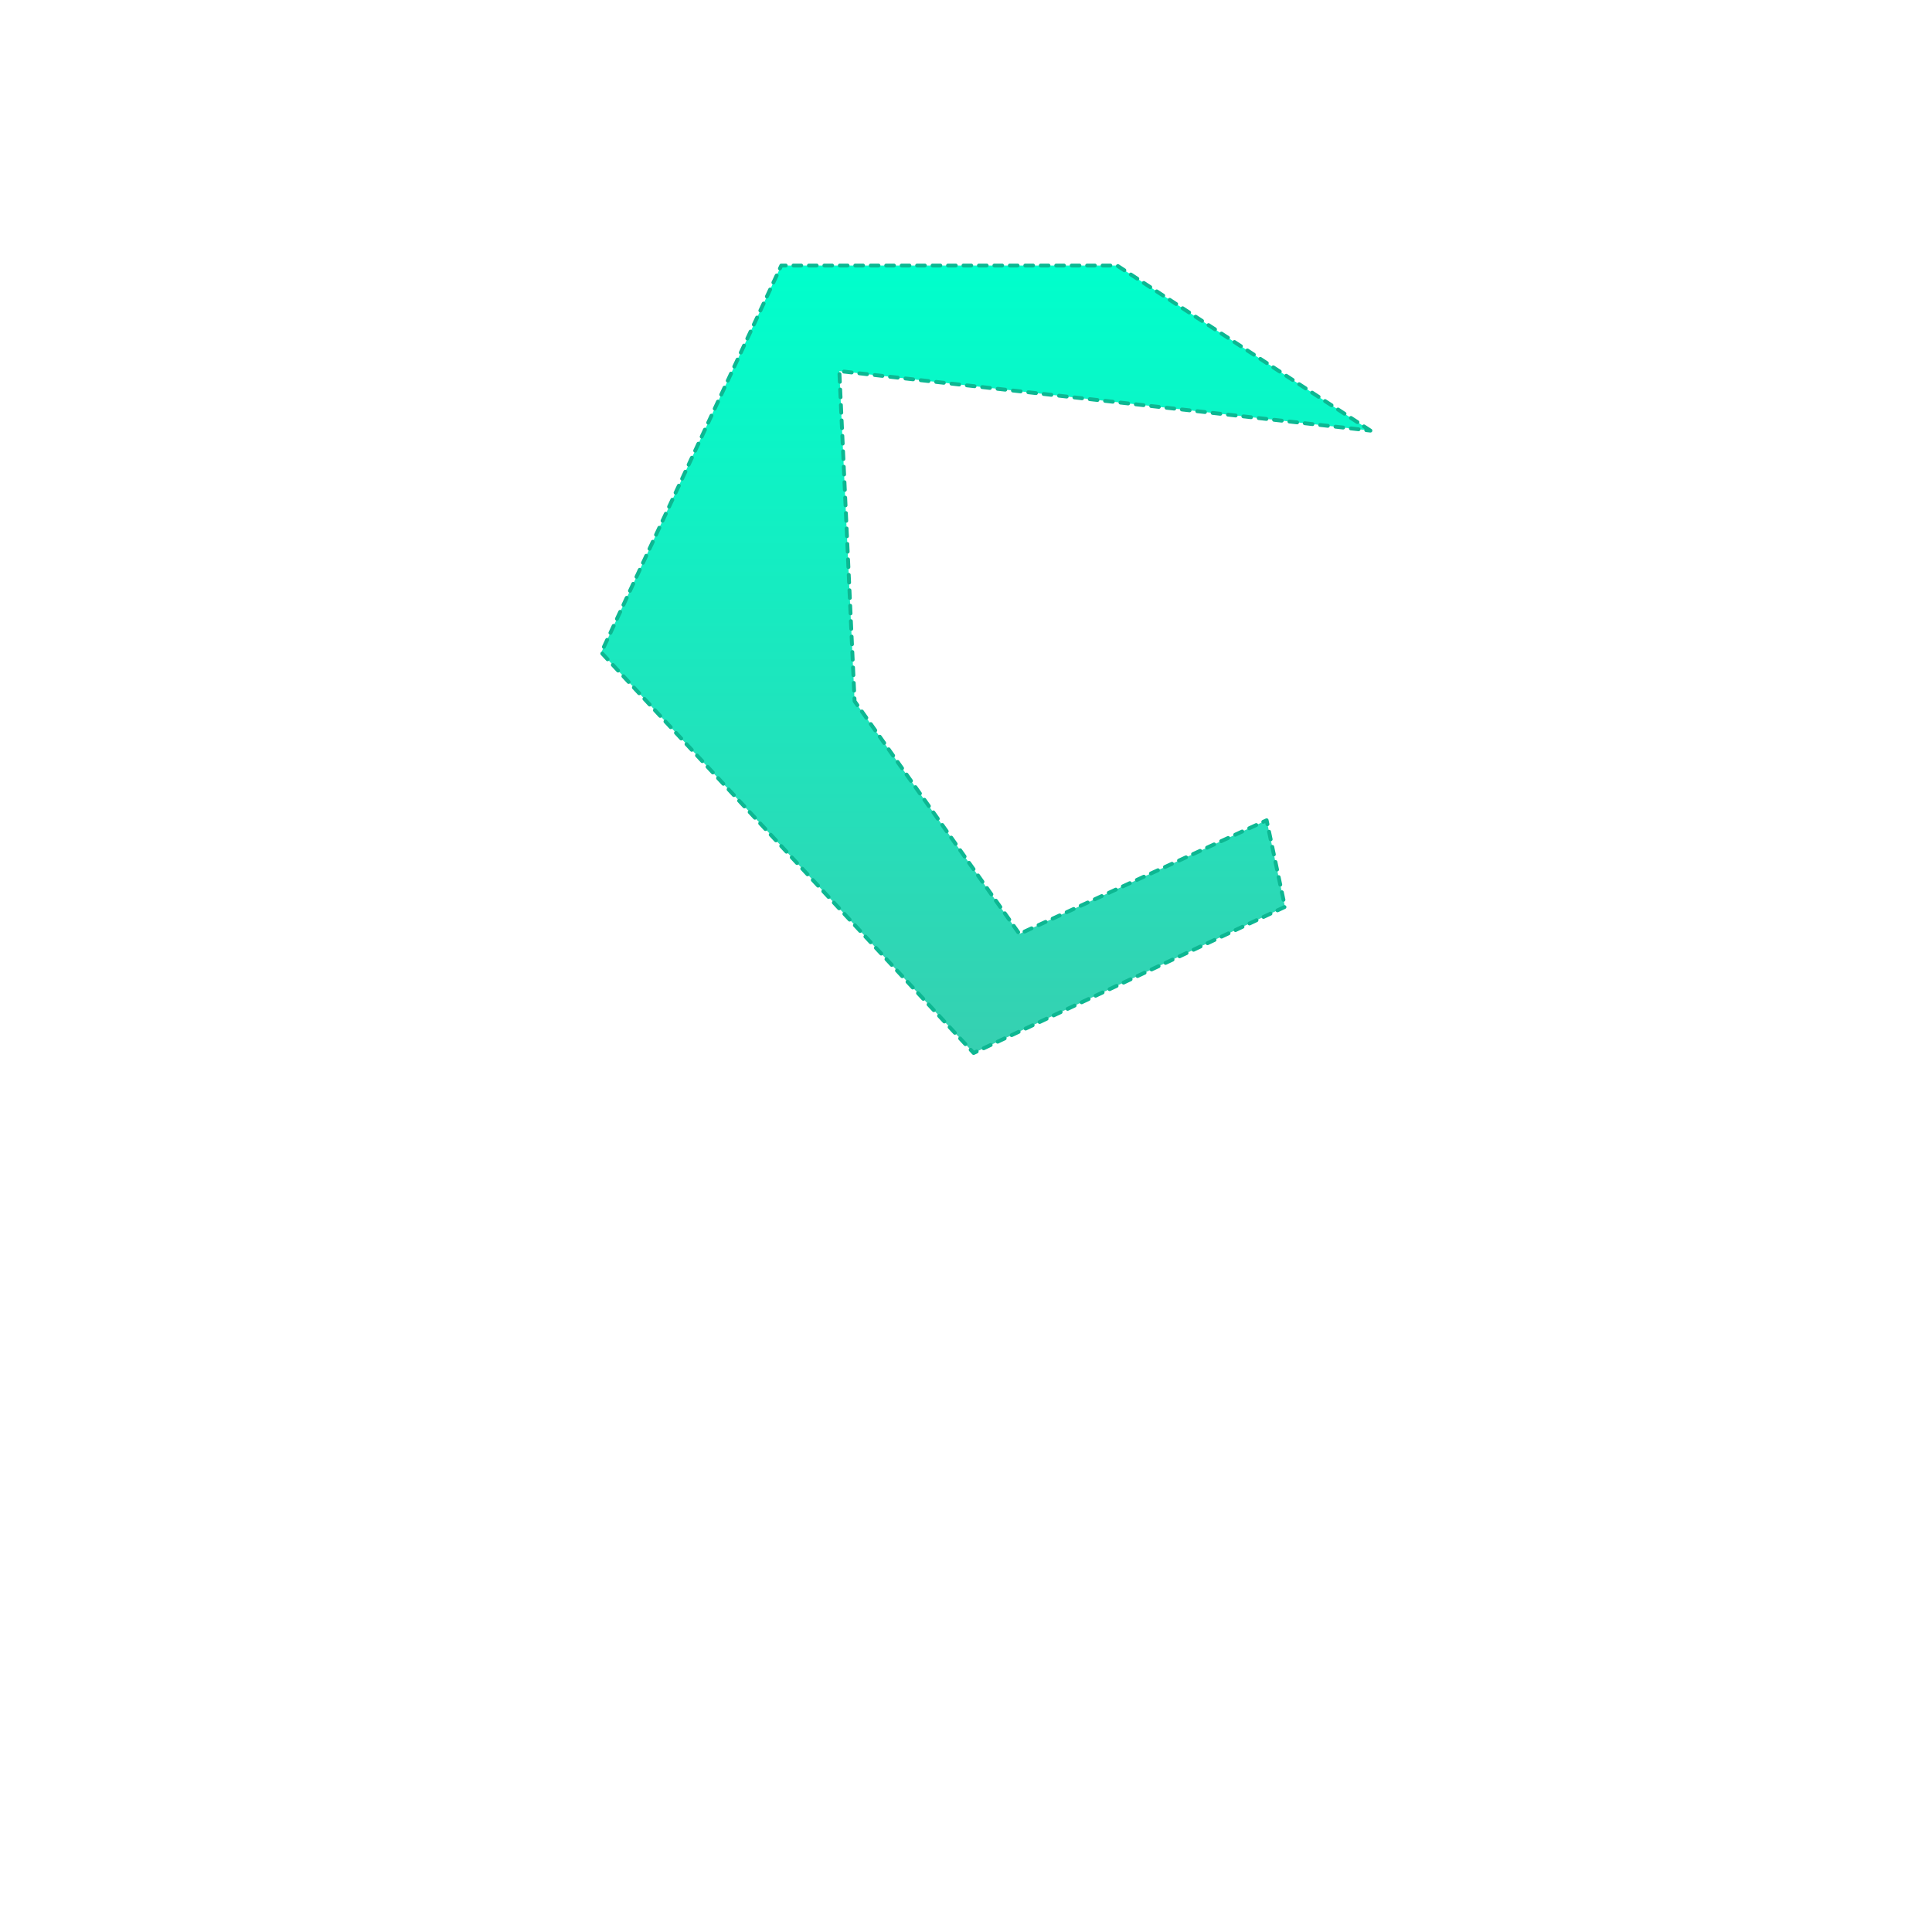 <?xml version="1.0" encoding="utf-8"?>
<svg viewBox="0 0 500 500" xmlns="http://www.w3.org/2000/svg">
  <defs>
    <pattern id="pattern-0" x="0" y="0" width="20" height="20" patternUnits="userSpaceOnUse" viewBox="0 0 100 100">
      <path d="M 0 0 L 50 0 L 50 100 L 0 100 Z" style="fill: black;"/>
    </pattern>
    <linearGradient id="gradient-4" gradientUnits="userSpaceOnUse" x1="261.059" y1="68.72" x2="261.059" y2="298.578" spreadMethod="pad" gradientTransform="matrix(1, 0, 0, 0.887, -0, 7.793)">
      <stop offset="0" style="stop-color: rgba(0, 255, 204, 1)"/>
      <stop offset="1" style="stop-color: rgb(54, 208, 177);"/>
    </linearGradient>
  </defs>
  <path d="M 354.66 111.44 L 289.1 68.72 L 202.197 68.72 L 155.608 168.866 L 251.975 272.512 L 332.544 234.695 L 327.804 212.284 L 263.823 241.698 L 221.169 181.47 L 217.219 96.033 L 354.66 111.44 Z" style="stroke-width: 1px; fill: url(#gradient-4); stroke-linecap: round; stroke-dasharray: 2px; stroke-linejoin: round; stroke: rgb(13, 183, 146);"/>
</svg>